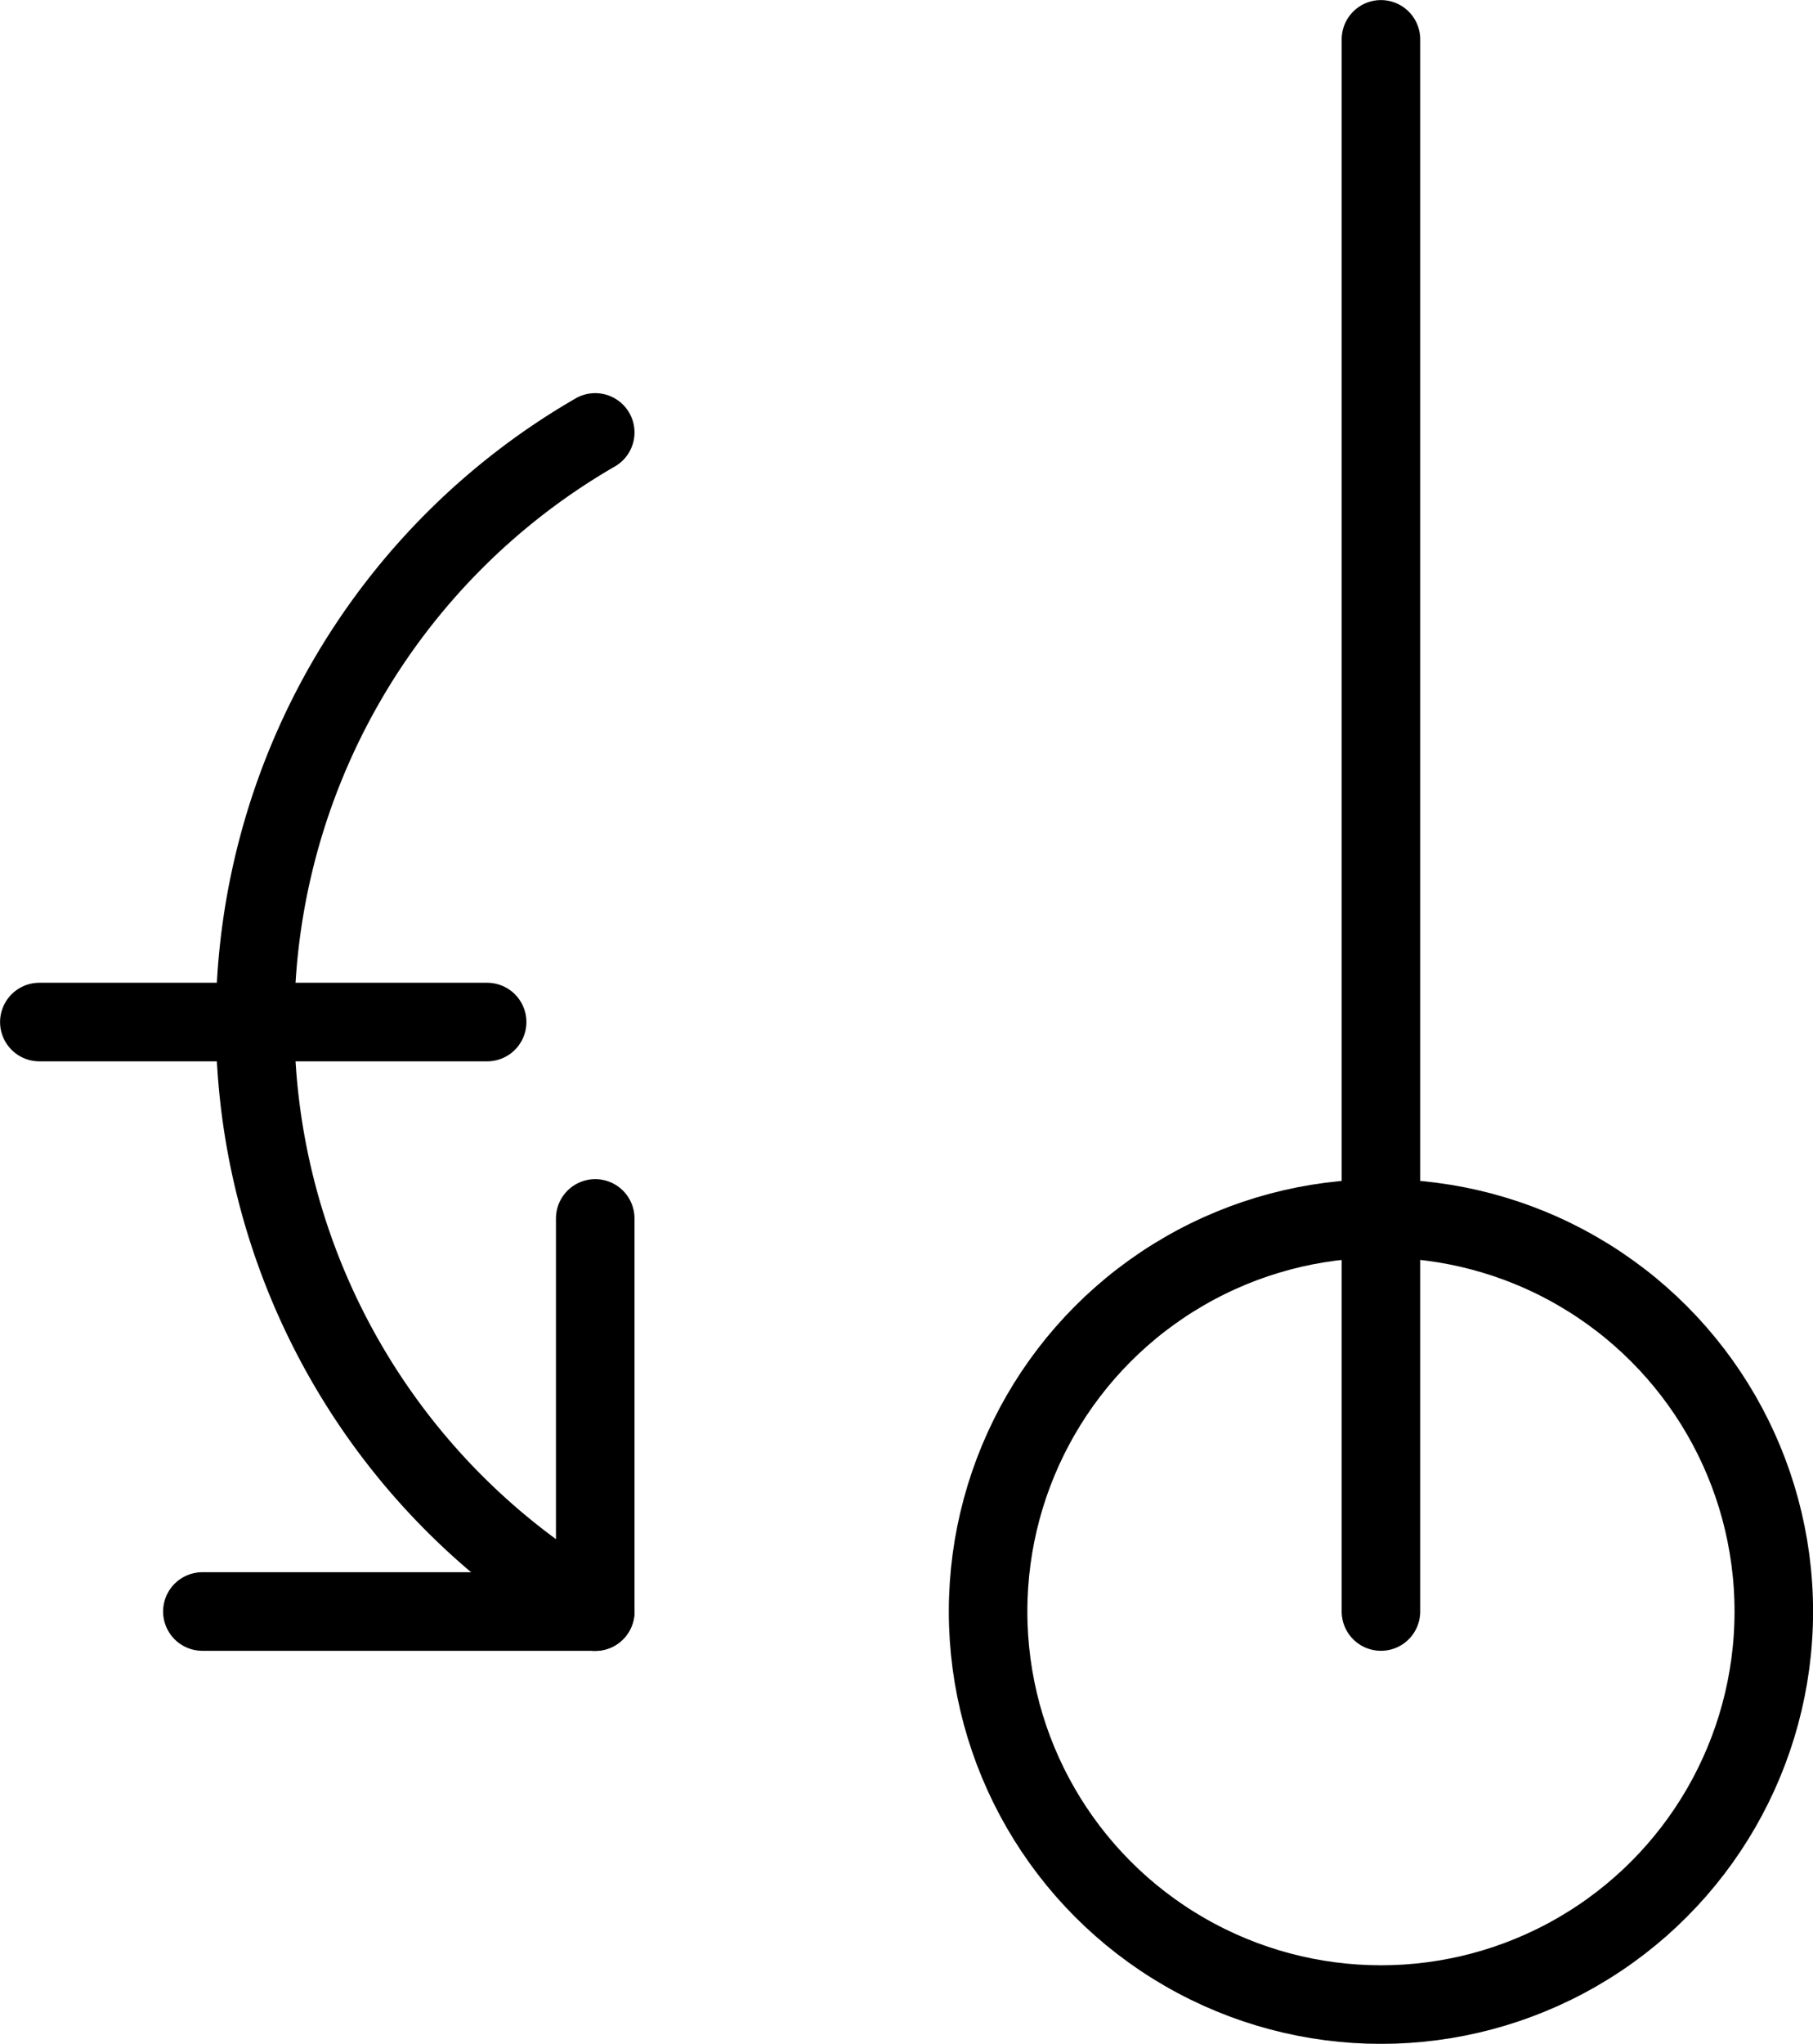 <?xml version="1.0" encoding="UTF-8" standalone="no"?>
<!-- Created with Inkscape (http://www.inkscape.org/) -->

<svg
   width="12.211mm"
   height="13.758mm"
   viewBox="0 0 12.211 13.758"
   version="1.1"
   id="svg8647"
   inkscape:version="1.1 (c68e22c387, 2021-05-23)"
   sodipodi:docname="den-down-LH.svg"
   xmlns:inkscape="http://www.inkscape.org/namespaces/inkscape"
   xmlns:sodipodi="http://sodipodi.sourceforge.net/DTD/sodipodi-0.dtd"
   xmlns="http://www.w3.org/2000/svg"
   xmlns:svg="http://www.w3.org/2000/svg">
  <sodipodi:namedview
     id="namedview8649"
     pagecolor="#505050"
     bordercolor="#ffffff"
     borderopacity="1"
     inkscape:pageshadow="0"
     inkscape:pageopacity="0"
     inkscape:pagecheckerboard="1"
     inkscape:document-units="mm"
     showgrid="false"
     fit-margin-top="0"
     fit-margin-left="0"
     fit-margin-right="0"
     fit-margin-bottom="0"
     inkscape:zoom="7.5893747"
     inkscape:cx="21.609158"
     inkscape:cy="40.583054"
     inkscape:window-width="1920"
     inkscape:window-height="1120"
     inkscape:window-x="-11"
     inkscape:window-y="35"
     inkscape:window-maximized="1"
     inkscape:current-layer="layer1" />
  <defs
     id="defs8644" />
  <g
     inkscape:label="Layer 1"
     inkscape:groupmode="layer"
     id="layer1"
     transform="translate(-56.652,-77.724)">
    <g
       id="g43357"
       transform="translate(255.132,242.243)">
      <path
         style="fill:none;stroke:#000000;stroke-width:0.529;stroke-linecap:round;stroke-linejoin:miter;stroke-miterlimit:4;stroke-dasharray:none;stroke-opacity:1"
         d="m -189.179,-164.254 v 10.583"
         id="path864-5-0-3-7-5-2-5-4"
         sodipodi:nodetypes="cc" />
      <circle
         style="fill:none;stroke:#000000;stroke-width:0.529;stroke-linecap:round;stroke-linejoin:round;stroke-miterlimit:4;stroke-dasharray:none;stop-color:#000000"
         id="path1446-8-5-1-7-8-8-88-2"
         cx="189.179"
         cy="-153.671"
         r="2.646"
         transform="scale(-1,1)" />
      <g
         id="g935-2-5-7-8-1-5-6"
         transform="matrix(1,0,0,-1,-358.513,-5.504)"
         style="stroke-width:0.529;stroke-miterlimit:4;stroke-dasharray:none">
        <path
           style="fill:none;stroke:#000000;stroke-width:0.529;stroke-linecap:round;stroke-linejoin:round;stroke-miterlimit:4;stroke-dasharray:none;stop-color:#000000"
           id="path1008-2-1-5-3-1-10-0"
           sodipodi:type="arc"
           sodipodi:cx="166.33302"
           sodipodi:cy="152.13542"
           sodipodi:rx="4.5827136"
           sodipodi:ry="4.5827136"
           sodipodi:start="2.0943951"
           sodipodi:end="4.1887902"
           sodipodi:open="true"
           sodipodi:arc-type="arc"
           d="m 164.042,156.104 a 4.583,4.583 0 0 1 -2.291,-3.969 4.583,4.583 0 0 1 2.291,-3.969" />
        <path
           style="fill:none;stroke:#000000;stroke-width:0.529;stroke-linecap:round;stroke-linejoin:round;stroke-miterlimit:4;stroke-dasharray:none;stroke-opacity:1"
           d="m 161.396,148.167 h 2.646 v 2.646"
           id="path1743-5-7-8-7-1-4-9" />
      </g>
      <path
         style="fill:none;stroke:#000000;stroke-width:0.529;stroke-linecap:round;stroke-linejoin:miter;stroke-miterlimit:4;stroke-dasharray:none;stroke-opacity:1"
         d="m -198.215,-157.639 h 3.016"
         id="path39963" />
    </g>
  </g>
</svg>
